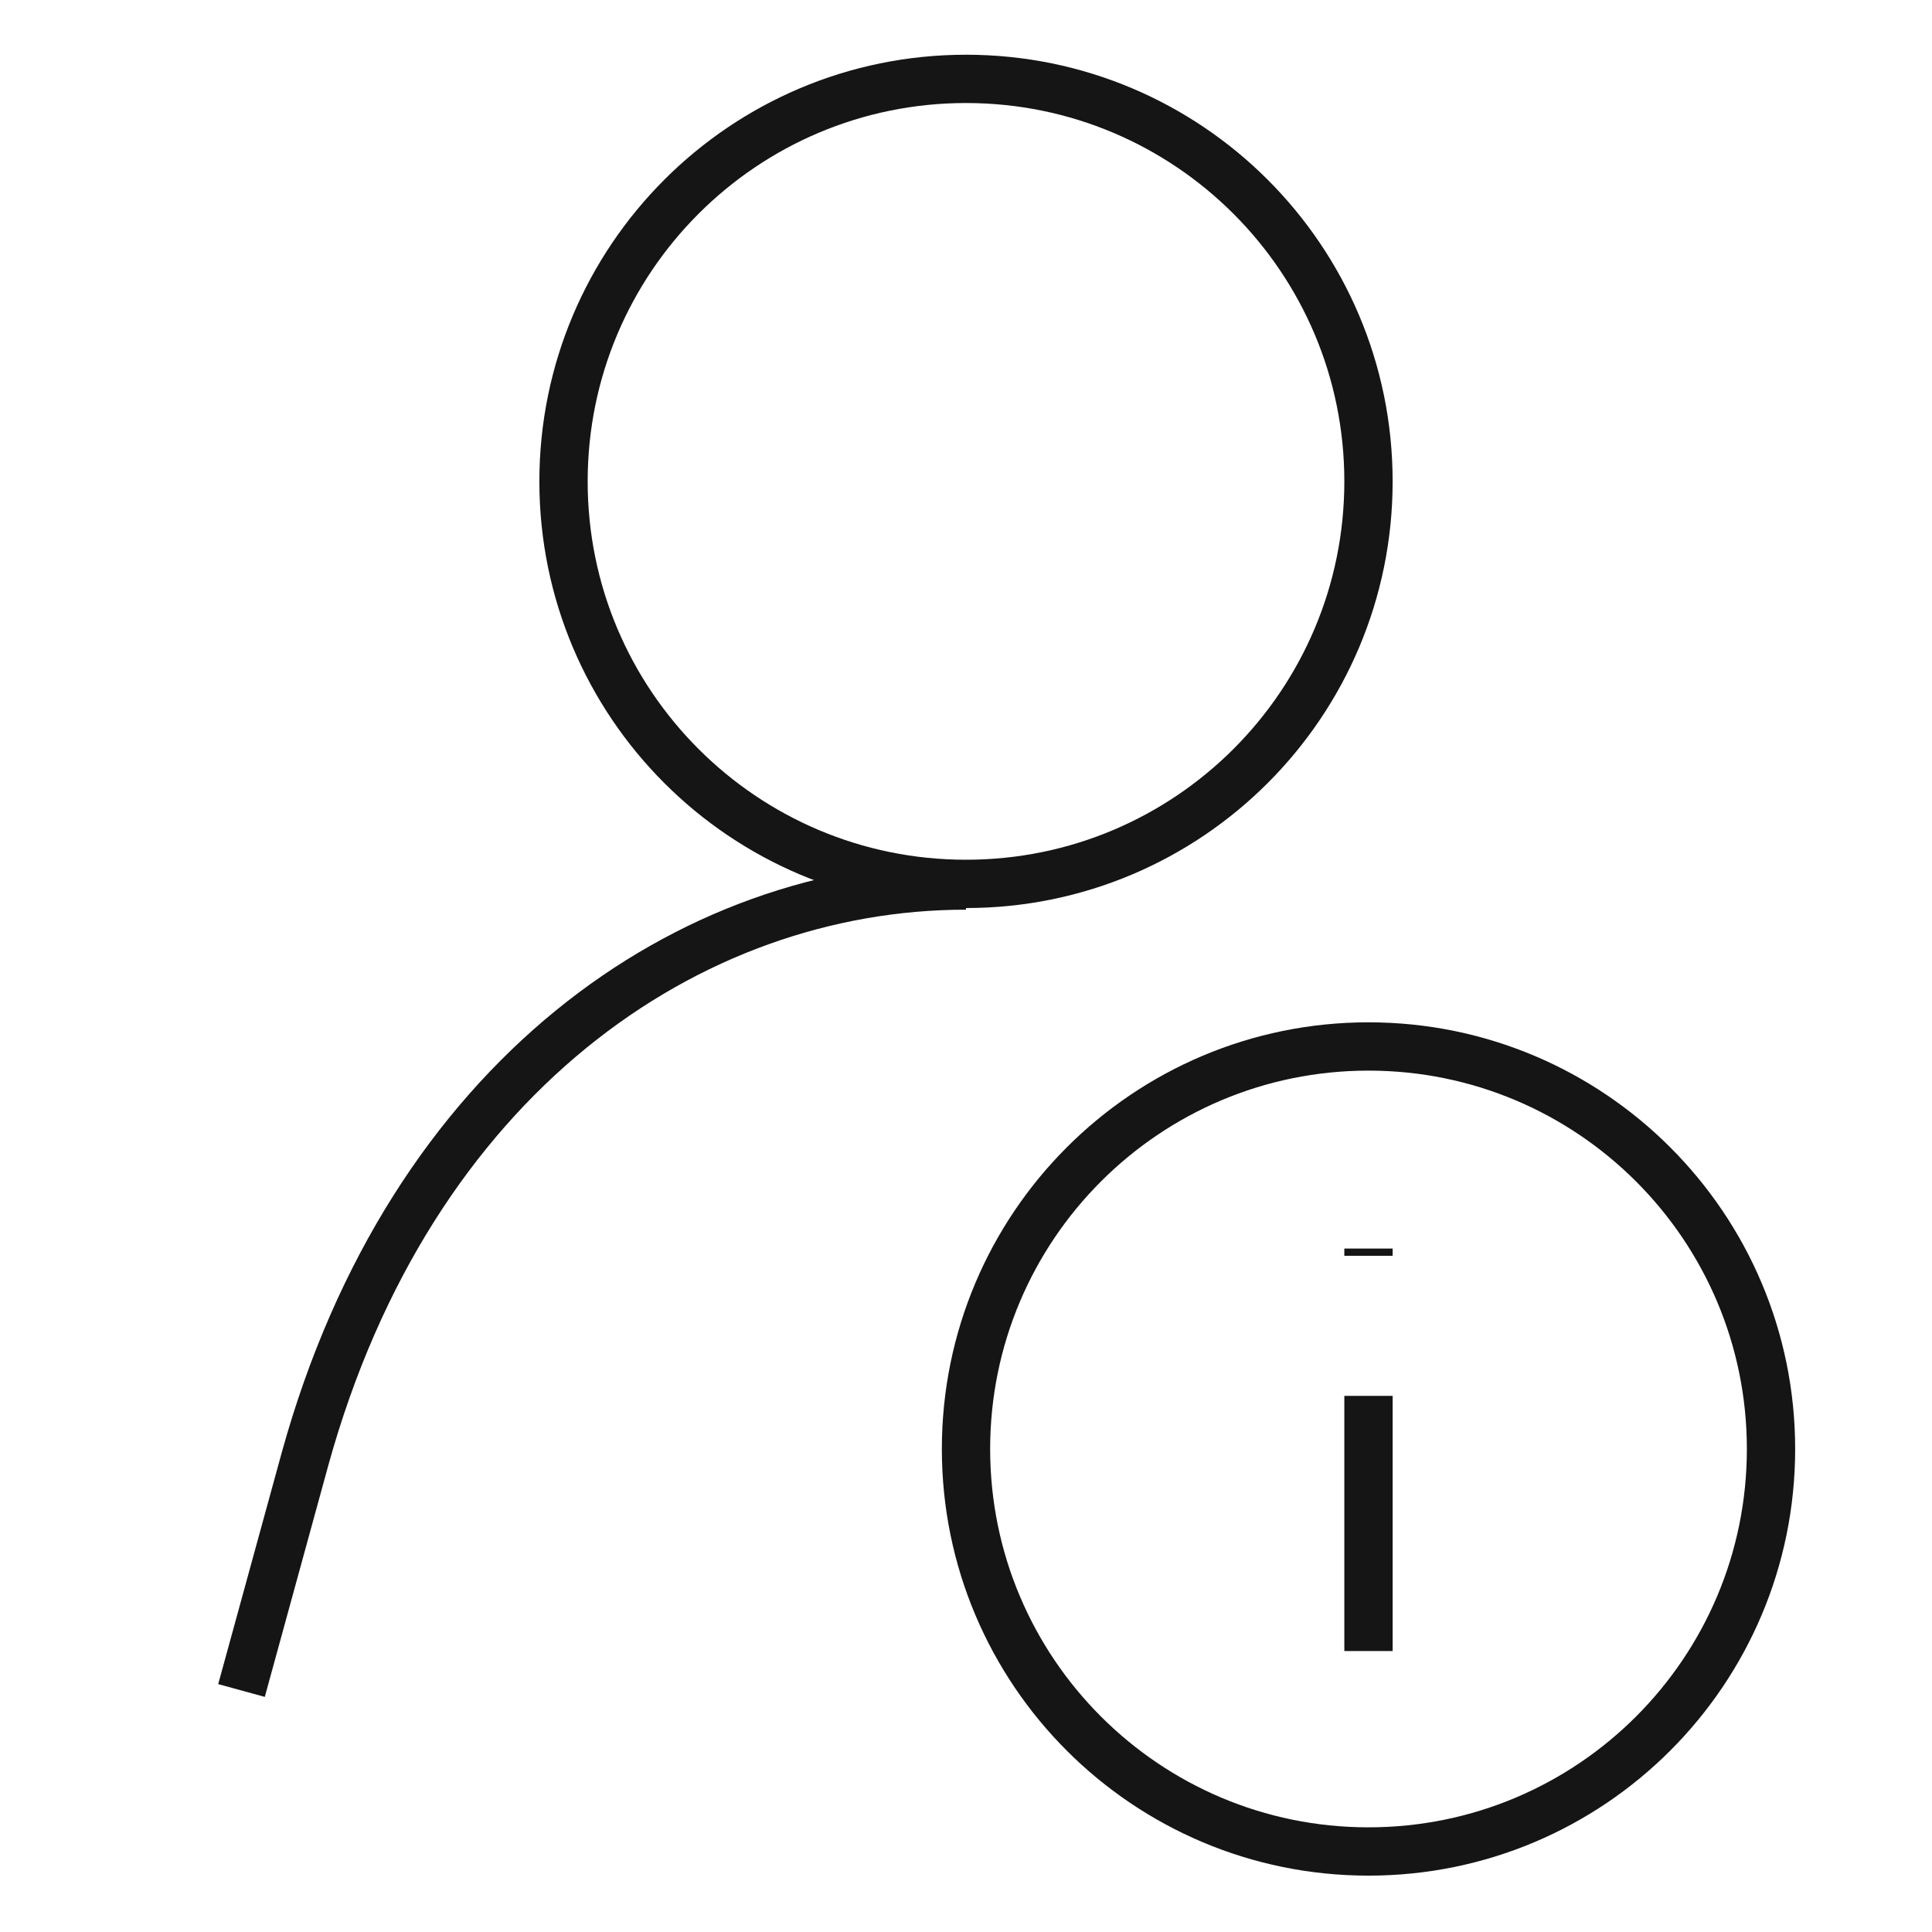 <svg width="40" height="40" viewBox="0 0 40 40" fill="none" xmlns="http://www.w3.org/2000/svg">
<path d="M5 35L6.317 30.2C8.5 22.317 14.25 18.334 20 18.334" stroke="#151515" strokeWidth="2.5" strokeLinecap="round" strokeLinejoin="round"/>
<path d="M20 18.3C24.602 18.3 28.333 14.569 28.333 9.967C28.333 5.364 24.602 1.633 20 1.633C15.398 1.633 11.667 5.364 11.667 9.967C11.667 14.569 15.398 18.3 20 18.3Z" stroke="#151515" strokeWidth="2.5" strokeLinecap="round" strokeLinejoin="bevel"/>
<path d="M28.333 38.333C32.936 38.333 36.667 34.602 36.667 30C36.667 25.398 32.936 21.666 28.333 21.666C23.731 21.666 20 25.398 20 30C20 34.602 23.731 38.333 28.333 38.333Z" stroke="#151515" strokeWidth="2.5" strokeLinecap="round" strokeLinejoin="round"/>
<path d="M28.333 28.9V34.183" stroke="#151515" strokeWidth="2.5" strokeLinecap="round" strokeLinejoin="round"/>
<path d="M28.333 26V25.85" stroke="#151515" strokeWidth="2.5" strokeLinecap="round" strokeLinejoin="round"/>
</svg>
